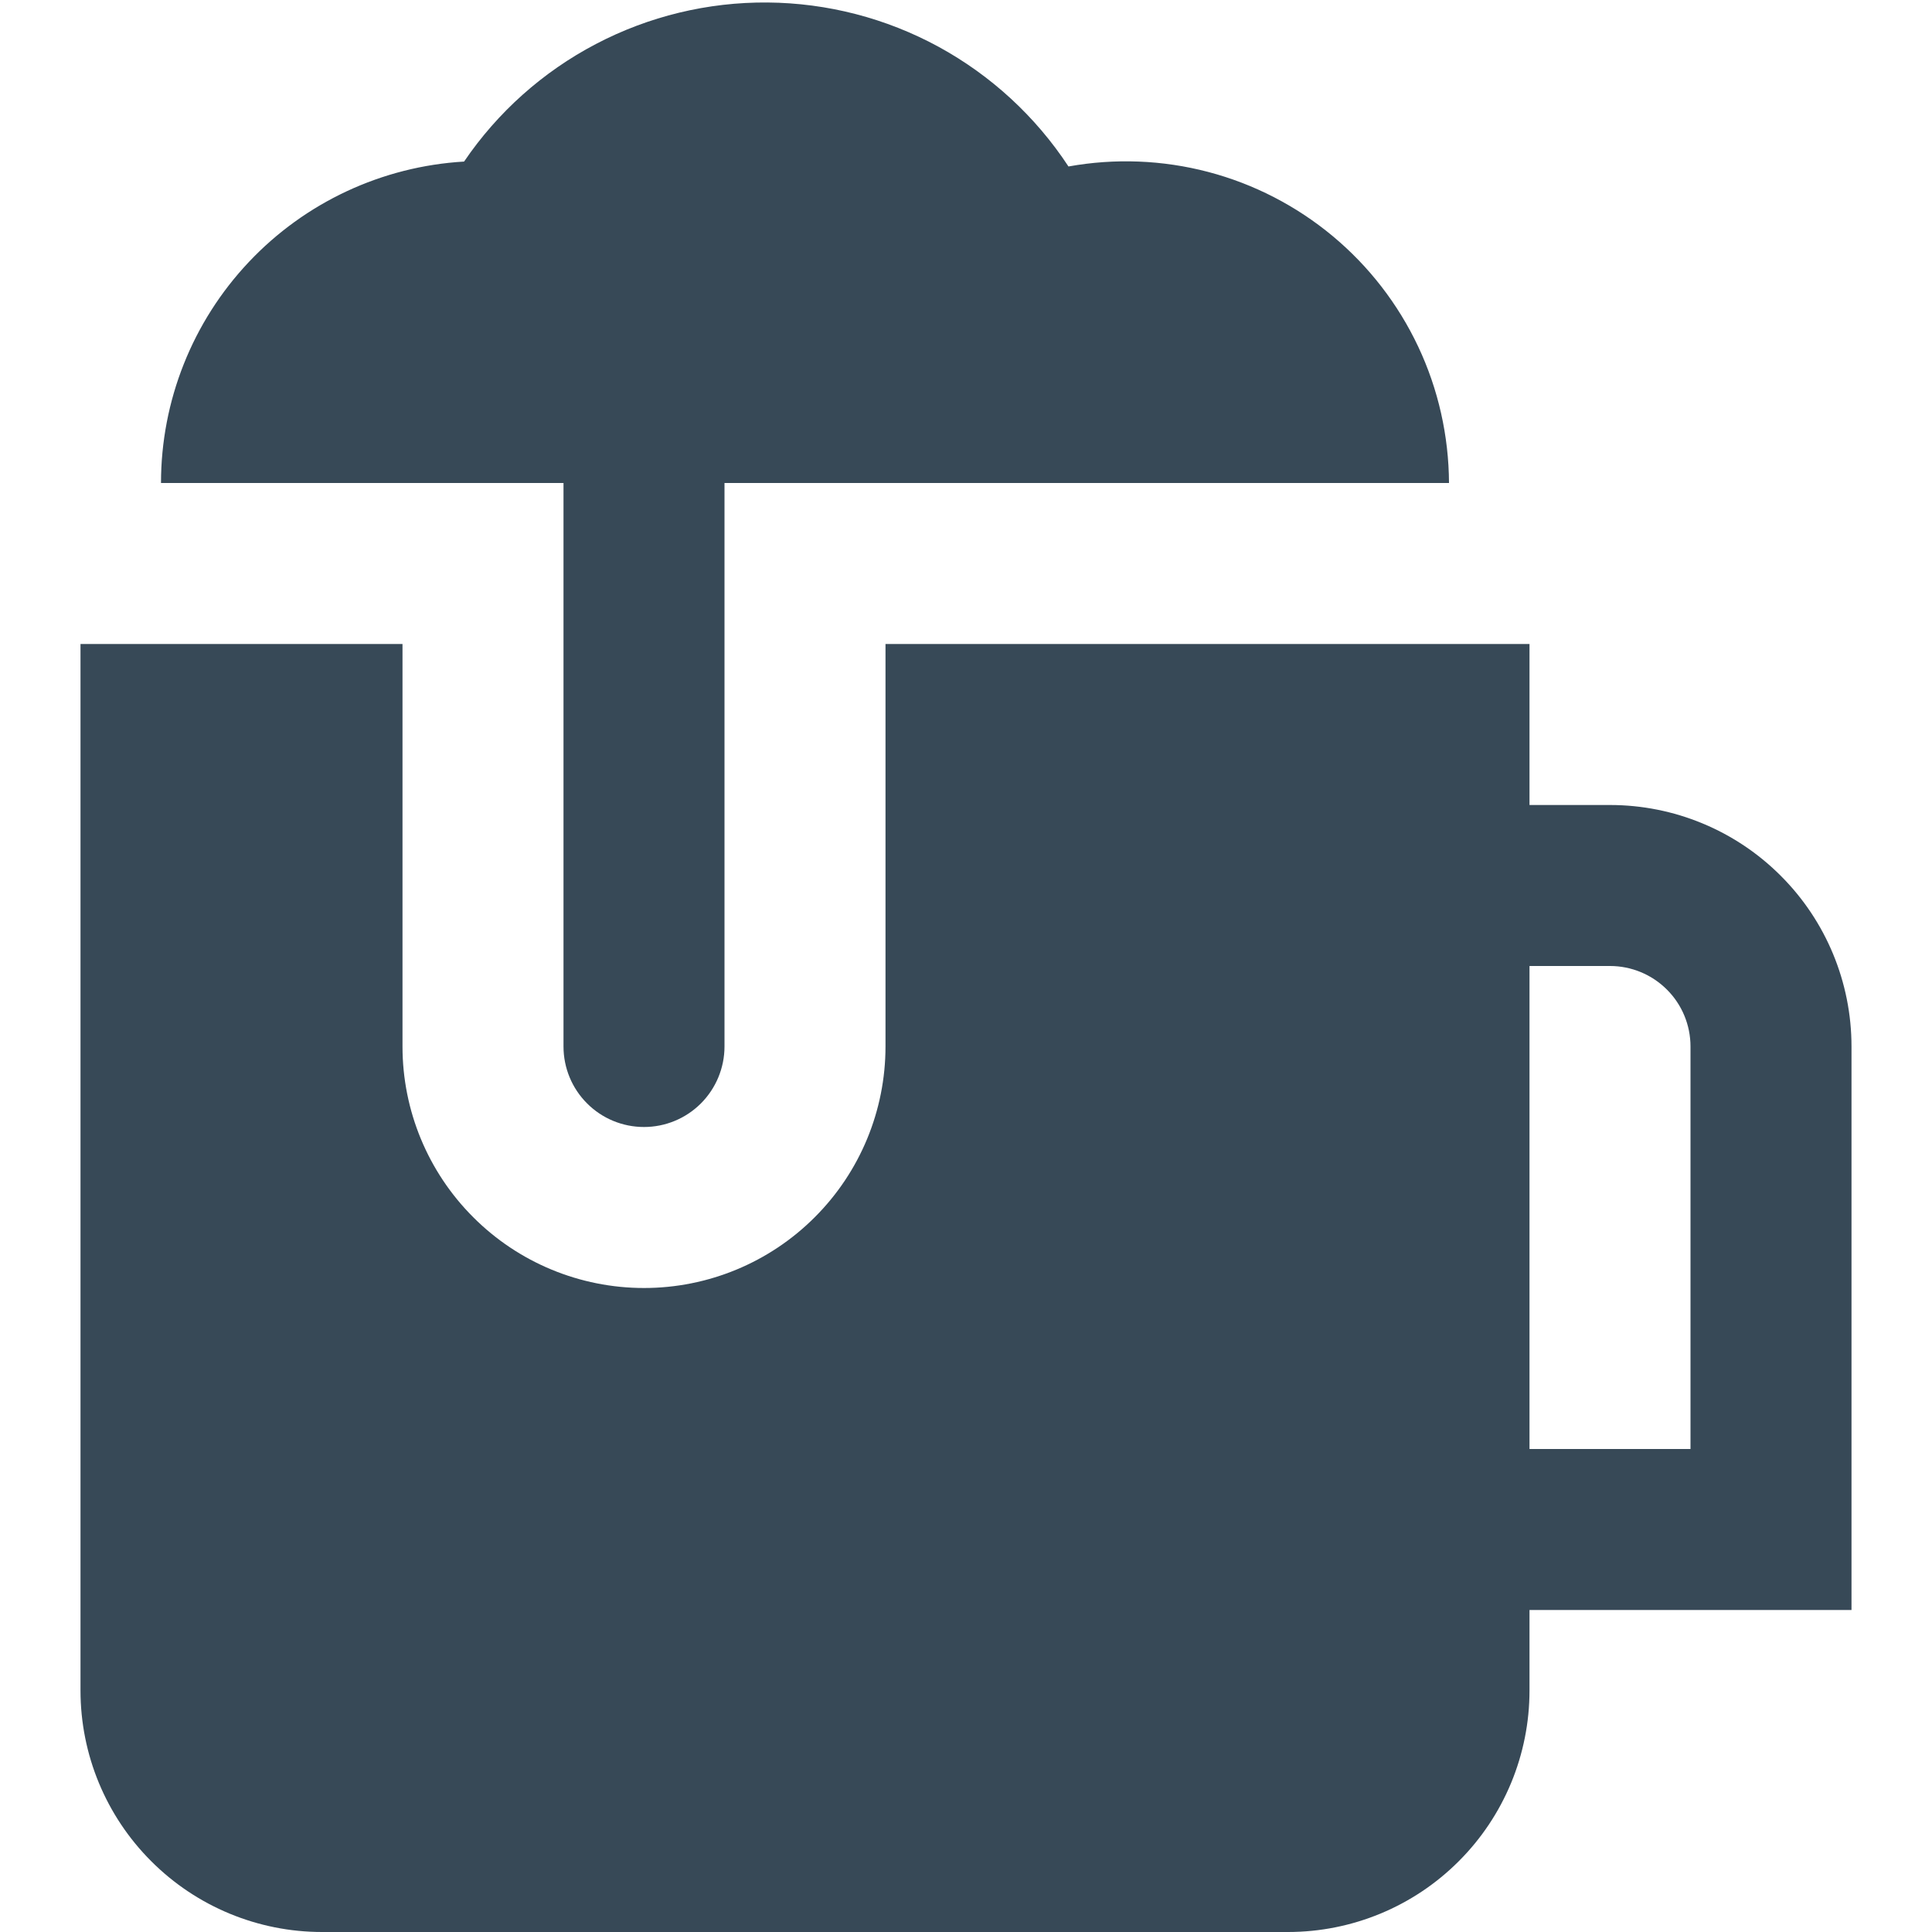 <svg width="24" height="24" viewBox="0 0 24 24" fill="none" xmlns="http://www.w3.org/2000/svg">
<g clip-path="url(#clip0_406_3982)">
<path d="M23 13C23 12.204 22.684 11.441 22.121 10.879C21.559 10.316 20.796 10 20 10H19V8H11V13C11 13.796 10.684 14.559 10.121 15.121C9.559 15.684 8.796 16 8 16C7.204 16 6.441 15.684 5.879 15.121C5.316 14.559 5 13.796 5 13V8H1V21C1 21.796 1.316 22.559 1.879 23.121C2.441 23.684 3.204 24 4 24H16C16.796 24 17.559 23.684 18.121 23.121C18.684 22.559 19 21.796 19 21V20H23V13ZM21 18H19V12H20C20.265 12 20.519 12.105 20.707 12.293C20.895 12.48 21 12.735 21 13V18ZM7 6H2C2 4.98 2.39 3.998 3.09 3.256C3.789 2.514 4.746 2.067 5.765 2.007C6.182 1.393 6.745 0.891 7.402 0.547C8.06 0.202 8.793 0.025 9.535 0.031C10.278 0.037 11.007 0.226 11.659 0.581C12.311 0.937 12.865 1.447 13.273 2.068C13.85 1.964 14.442 1.987 15.009 2.136C15.576 2.285 16.103 2.557 16.553 2.931C17.004 3.306 17.367 3.775 17.617 4.305C17.867 4.835 17.997 5.414 18 6H9V13C9 13.265 8.894 13.52 8.707 13.707C8.519 13.895 8.265 14 8 14C7.735 14 7.48 13.895 7.293 13.707C7.105 13.52 7 13.265 7 13V6Z" fill="#374957"/>
</g>
<defs>
<clipPath id="clip0_406_3982">
<rect width="24" height="24" fill="white"/>
</clipPath>
</defs>
</svg>

